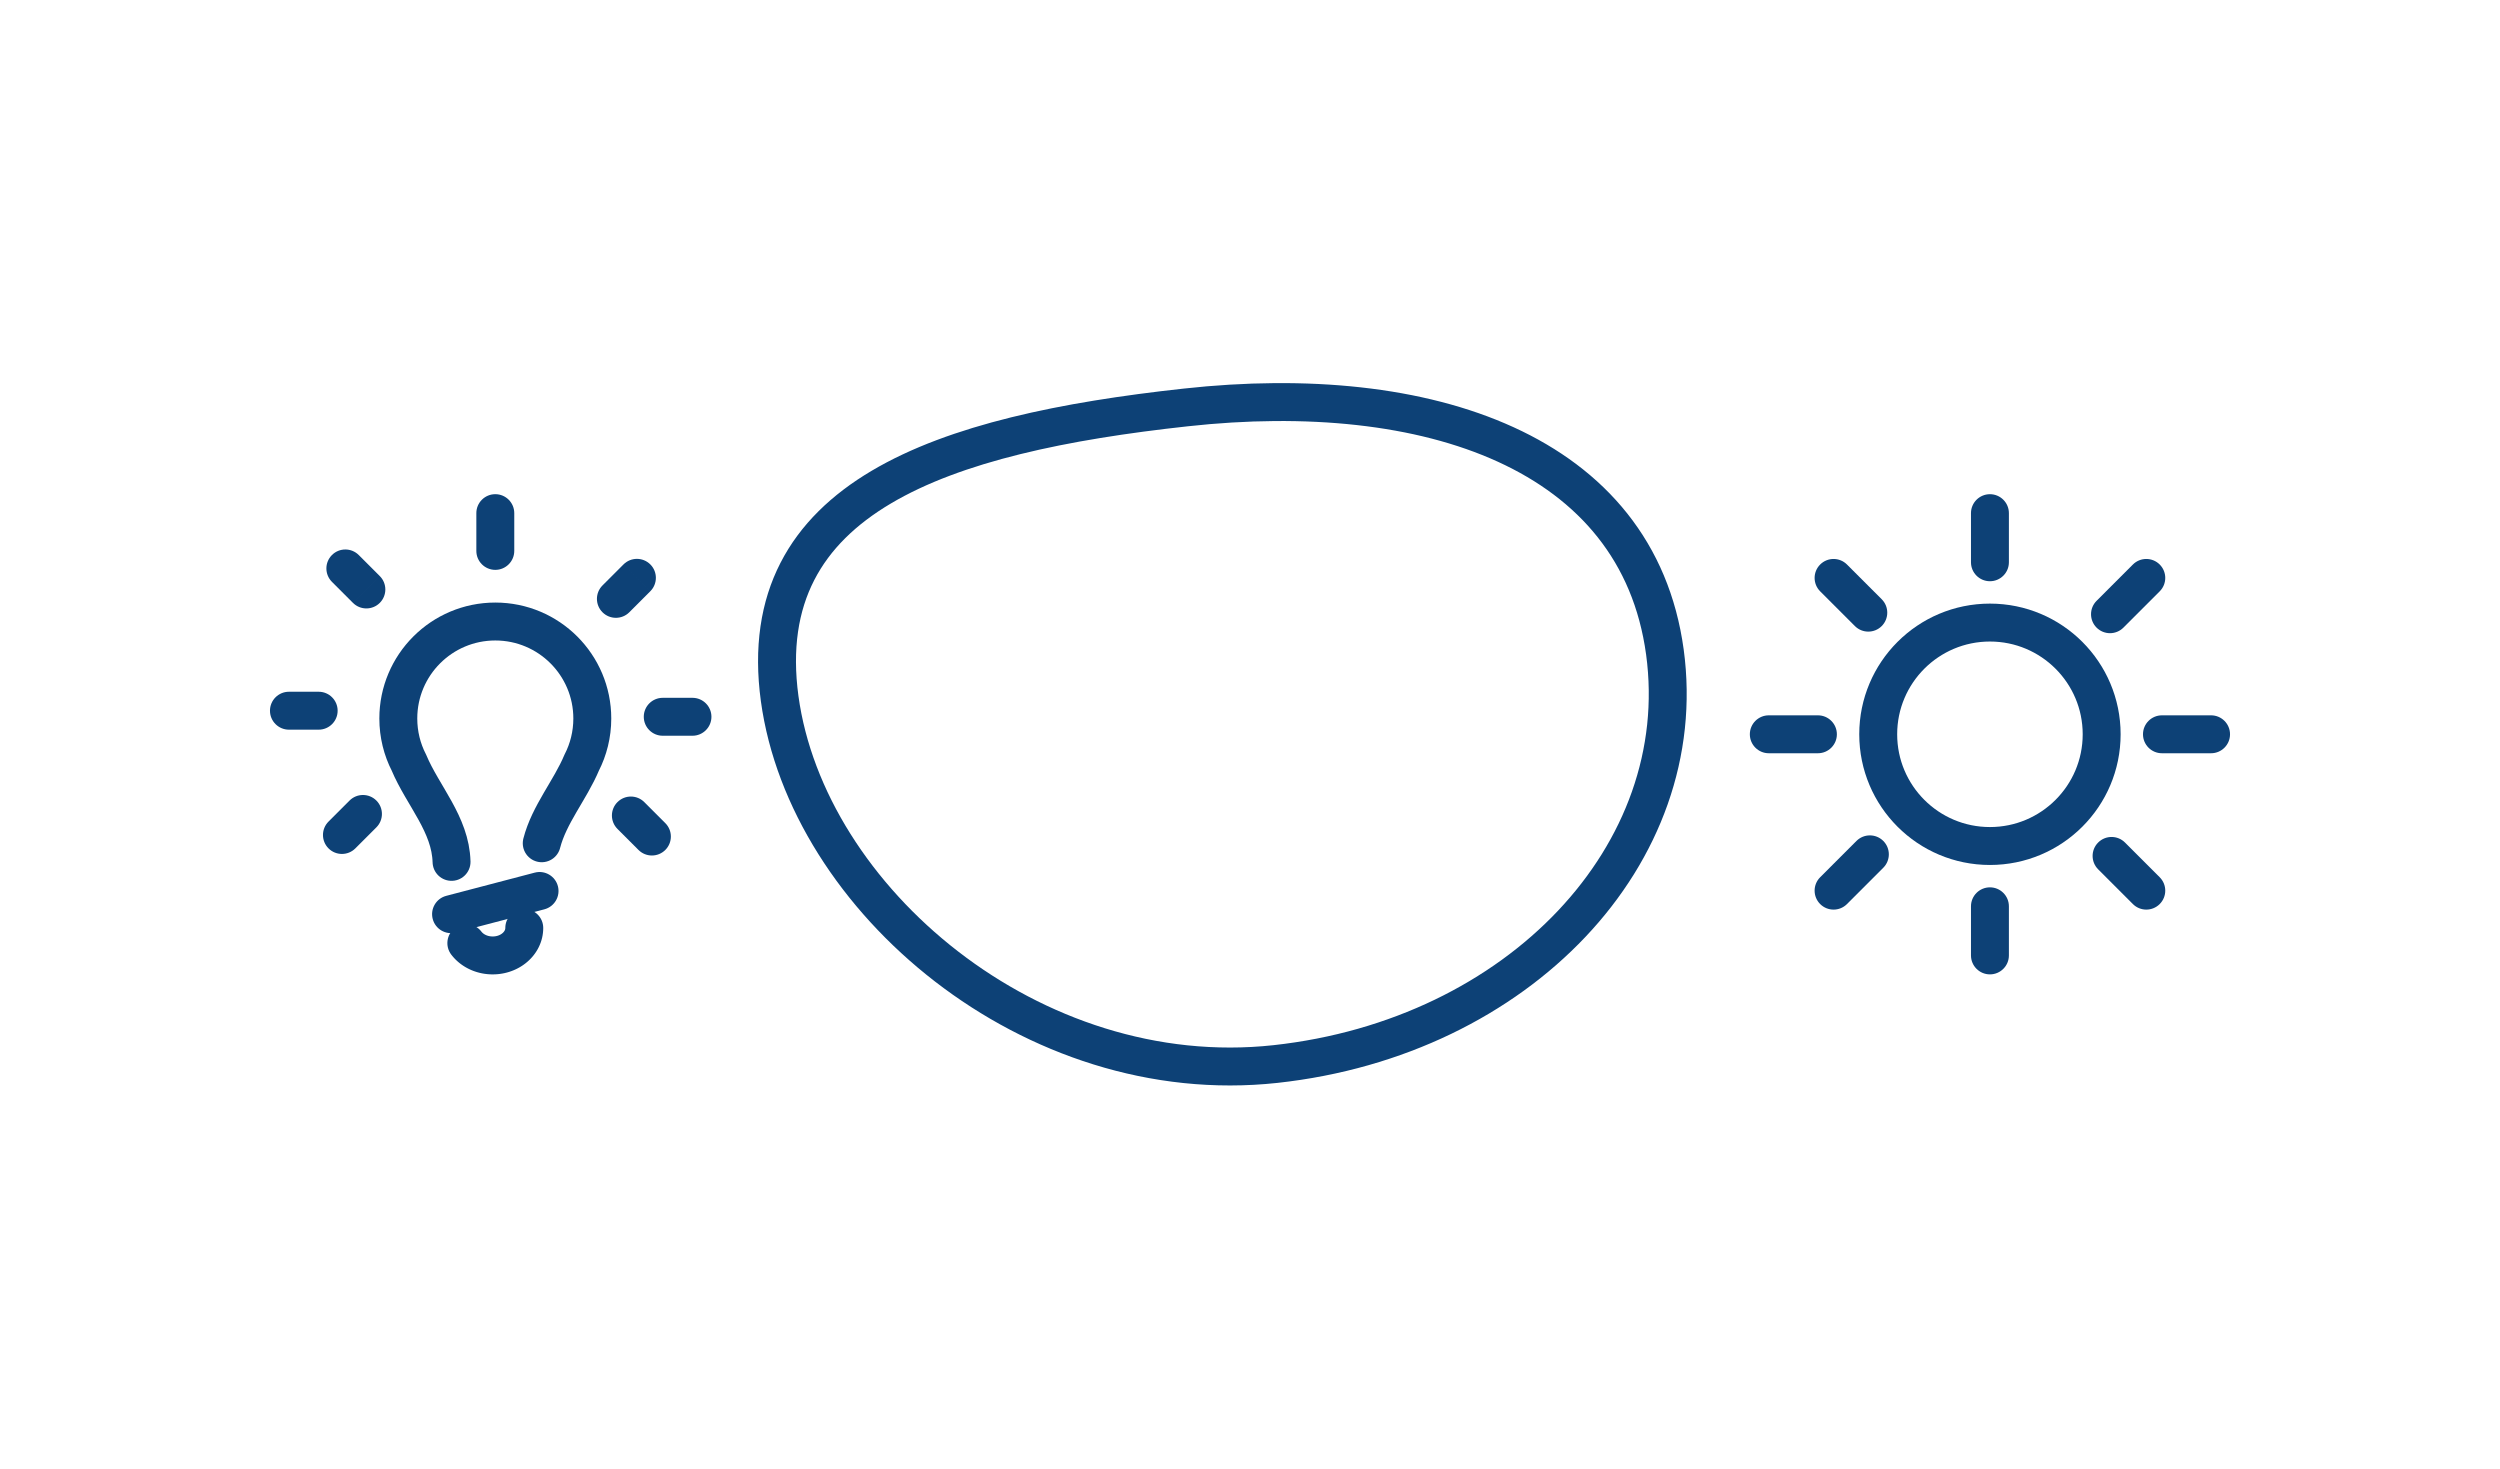 <svg xmlns="http://www.w3.org/2000/svg" xmlns:xlink="http://www.w3.org/1999/xlink" xmlns:xodm="http://www.corel.com/coreldraw/odm/2003" xml:space="preserve" width="1098px" height="645px" version="1.1" style="shape-rendering:geometricPrecision; text-rendering:geometricPrecision; image-rendering:optimizeQuality; fill-rule:evenodd; clip-rule:evenodd" viewBox="0 0 28629.24 16827.85"><script xmlns="" id="eppiocemhmnlbhjplcgkofciiegomcon"/><script xmlns=""/><script xmlns=""/>
 <defs>
  <style type="text/css">
   <![CDATA[
    .str2 {stroke:#0D4176;stroke-width:434.56;stroke-miterlimit:22.926}
    .str1 {stroke:#0D4176;stroke-width:434.56;stroke-linecap:round;stroke-miterlimit:22.926}
    .str0 {stroke:#0D4176;stroke-width:434.56;stroke-linecap:round;stroke-linejoin:round;stroke-miterlimit:22.926}
    .fil1 {fill:none}
    .fil2 {fill:#0D4176;fill-rule:nonzero}
    .fil0 {fill:#FEFEFE;fill-opacity:0}
   ]]>
  </style>
 </defs>
 <g id="Layer_x0020_1">
  <polygon class="fil0" points="0,0 28629.24,0 28629.24,16827.85 0,16827.85 "/>
  <g id="_3100161683888">
   <path class="fil1 str0" d="M19068.75 7471.01c313.75,2314.97 -1673.21,4416.67 -4461.85,4721.3 -2788.6,304.61 -5368.17,-1888.5 -5681.85,-4188.22 -313.75,-2314.96 1864.88,-3030.75 4653.58,-3335.39 2771.17,-304.6 5176.4,502.59 5490.12,2802.31z"/>
   <g>
    <g>
     <path class="fil2" d="M5449.63 5879.91c0,-119.98 97.28,-217.27 217.26,-217.27 119.98,0 217.27,97.29 217.27,217.27l-434.53 0zm0 432.65l0 -432.65 434.53 0 0 432.65 -434.53 0zm434.53 0c0,119.98 -97.29,217.27 -217.27,217.27 -119.98,0 -217.26,-97.29 -217.26,-217.27l434.53 0z"/>
    </g>
    <g>
     <path class="fil2" d="M7135.86 6467.53c84.81,-84.85 222.44,-84.88 307.28,-0.07 84.85,84.82 84.88,222.44 0.06,307.29l-307.34 -307.22zm-240.92 241.01l240.92 -241.01 307.34 307.22 -240.91 241.01 -307.35 -307.22zm307.35 307.22c-84.81,84.84 -222.44,84.87 -307.28,0.06 -84.85,-84.81 -84.88,-222.44 -0.07,-307.28l307.35 307.22z"/>
    </g>
    <g>
     <path class="fil2" d="M7926.15 7996.05c119.98,0 217.26,97.29 217.26,217.27 0,119.98 -97.28,217.27 -217.26,217.27l0 -434.54zm-340.73 0l340.73 0 0 434.54 -340.73 0 0 -434.54zm0 434.54c-119.98,0 -217.27,-97.29 -217.27,-217.27 0,-119.98 97.29,-217.27 217.27,-217.27l0 434.54z"/>
    </g>
    <g>
     <path class="fil2" d="M7614.92 9432.01c84.85,84.84 84.85,222.44 0,307.28 -84.84,84.84 -222.44,84.84 -307.28,0l307.28 -307.28zm-240.94 -240.98l240.94 240.98 -307.28 307.28 -240.95 -240.98 307.29 -307.28zm-307.29 307.28c-84.84,-84.84 -84.84,-222.44 0,-307.28 84.85,-84.84 222.44,-84.84 307.29,0l-307.29 307.28z"/>
    </g>
    <g>
     <path class="fil2" d="M3794.96 6667.18c-84.81,-84.85 -84.78,-222.47 0.06,-307.29 84.84,-84.81 222.47,-84.78 307.28,0.07l-307.34 307.22zm240.88 241.01l-240.88 -241.01 307.34 -307.22 240.89 241.01 -307.35 307.22zm307.35 -307.22c84.81,84.84 84.78,222.47 -0.06,307.28 -84.85,84.81 -222.47,84.78 -307.29,-0.06l307.35 -307.22z"/>
    </g>
    <g>
     <path class="fil2" d="M3302.19 8361.02c-119.98,0 -217.26,-97.29 -217.26,-217.27 0,-119.98 97.28,-217.26 217.26,-217.26l0 434.53zm340.76 0l-340.76 0 0 -434.53 340.76 0 0 434.53zm0 -434.53c119.98,0 217.26,97.28 217.26,217.26 0,119.98 -97.28,217.27 -217.26,217.27l0 -434.53z"/>
    </g>
    <g>
     <path class="fil2" d="M4063.1 9721.37c-84.84,84.84 -222.44,84.84 -307.28,0 -84.85,-84.84 -84.85,-222.44 0,-307.28l307.28 307.28zm240.98 -241.01l-240.98 241.01 -307.28 -307.28 240.98 -241.01 307.28 307.28zm-307.28 -307.28c84.84,-84.85 222.43,-84.85 307.28,0 84.84,84.84 84.84,222.44 0,307.28l-307.28 -307.28z"/>
    </g>
    <path class="fil1 str1" d="M5165.44 9875.9c-11.36,-430.8 -328.38,-756.75 -488.3,-1136.58 -77.79,-151.77 -121.71,-323.82 -121.71,-506.14 0,-613.85 497.61,-1111.45 1111.46,-1111.45 613.83,0 1111.43,497.6 1111.43,1111.45 0,182.32 -43.92,354.37 -121.71,506.14 -132.45,314.64 -372.72,592.29 -457.75,923.2"/>
    <g>
     <path class="fil2" d="M5215.02 10685.44c-116.07,30.42 -234.88,-38.99 -265.3,-155.06 -30.43,-116.07 38.98,-234.88 155.05,-265.31l110.25 420.37zm1013.99 -265.96l-1013.99 265.96 -110.25 -420.37 1013.99 -265.95 110.25 420.36zm-110.25 -420.36c116.07,-30.43 234.88,38.98 265.31,155.05 30.43,116.07 -38.99,234.89 -155.06,265.31l-110.25 -420.36z"/>
    </g>
    <g>
     <path class="fil2" d="M5781.55 10633.05c0,-119.98 97.28,-217.26 217.26,-217.26 119.98,0 217.27,97.28 217.27,217.26l-434.53 0zm-144.75 532.13l0 -434.54 0 0 9.06 -0.21 8.81 -0.59 8.71 -0.95 8.38 -1.29 8.25 -1.67 7.88 -1.94 7.49 -2.21 7.3 -2.5 7.23 -2.86 6.66 -2.93 6.46 -3.26 6.29 -3.48 5.57 -3.45 5.54 -3.79 5.08 -3.82 4.62 -3.85 4.38 -3.97 4 -4.03 3.66 -4.07 3.33 -4.07 2.8 -3.78 2.5 -3.76 2.28 -3.91 1.88 -3.54 1.6 -3.54 1.38 -3.58 1.08 -3.29 0.92 -3.57 0.71 -3.24 0.46 -3.32 0.34 -3.58 0.1 -3.54 434.53 0 -0.83 28.86 -2.5 28.45 -4.09 28.21 -5.7 27.75 -7.15 26.92 -8.65 26.57 -10.01 25.69 -11.33 25.1 -12.66 24.35 -13.67 23.19 -14.94 22.67 -16.04 21.71 -16.88 20.63 -17.83 19.71 -18.72 18.82 -19.59 17.89 -20.51 17.03 -21.22 15.96 -21.8 14.93 -22.82 14.11 -23.1 12.84 -23.84 11.95 -24.57 10.93 -24.85 9.76 -25.53 8.78 -26.21 7.7 -26.49 6.5 -26.73 5.35 -27.28 4.25 -27.56 3.05 -27.97 1.88 -28.21 0.59 0 0zm0 0c-119.98,0 -217.26,-97.29 -217.26,-217.27 0,-119.98 97.28,-217.27 217.26,-217.27l0 434.54zm-474.72 -226.66l345.72 -263.31 1.85 2.34 2.34 2.77 2.31 2.62 2.15 2.25 2.44 2.43 2.74 2.56 2.89 2.49 3.24 2.68 2.98 2.34 3.11 2.28 3.39 2.31 3.6 2.34 3.73 2.25 3.76 2.13 4 2.12 4.1 2.03 4.37 2 4.25 1.82 4.53 1.79 4.55 1.66 4.59 1.51 4.75 1.42 5.02 1.35 4.83 1.17 5.08 1.05 5.3 0.98 5.14 0.8 5.61 0.68 5.54 0.56 5.45 0.37 5.61 0.24 5.75 0.09 0 434.54 -17.76 -0.22 -17.74 -0.74 -17.71 -1.23 -17.43 -1.72 -17.12 -2.16 -17.34 -2.65 -16.94 -3.08 -16.97 -3.57 -16.84 -4.07 -16.48 -4.43 -16.38 -4.93 -16.29 -5.39 -15.96 -5.79 -15.67 -6.16 -15.65 -6.68 -15.15 -6.99 -15.12 -7.45 -14.78 -7.86 -14.66 -8.28 -14.32 -8.71 -14.01 -9 -13.8 -9.51 -13.7 -9.98 -13.34 -10.41 -12.65 -10.44 -12.51 -10.99 -12.22 -11.37 -12.04 -11.85 -11.83 -12.48 -11.12 -12.47 -10.59 -12.63 -10.6 -13.42zm0 0c-72.7,-95.44 -54.23,-231.8 41.21,-304.51 95.44,-72.71 231.8,-54.23 304.51,41.2l-345.72 263.31z"/>
    </g>
   </g>
   <g>
    <ellipse class="fil1 str2" cx="22793.26" cy="8413.93" rx="1280.17" ry="1280.16"/>
    <g>
     <g>
      <path class="fil2" d="M22575.98 5880.09c0,-119.98 97.29,-217.26 217.27,-217.26 119.98,0 217.26,97.28 217.26,217.26l-434.53 0zm0 562.77l0 -562.77 434.53 0 0 562.77 -434.53 0zm434.53 0c0,119.98 -97.28,217.26 -217.26,217.26 -119.98,0 -217.27,-97.28 -217.27,-217.26l434.53 0z"/>
     </g>
     <g>
      <path class="fil2" d="M22575.98 10385.02c0,-119.98 97.29,-217.26 217.27,-217.26 119.98,0 217.26,97.28 217.26,217.26l-434.53 0zm0 562.74l0 -562.74 434.53 0 0 562.74 -434.53 0zm434.53 0c0,119.98 -97.28,217.26 -217.26,217.26 -119.98,0 -217.27,-97.28 -217.27,-217.26l434.53 0z"/>
     </g>
    </g>
    <g>
     <g>
      <path class="fil2" d="M20847.93 6775.89c-84.85,-84.85 -84.85,-222.44 0,-307.29 84.84,-84.84 222.44,-84.84 307.28,0l-307.28 307.29zm397.97 397.94l-397.97 -397.94 307.28 -307.29 397.98 397.95 -307.29 307.28zm307.29 -307.28c84.84,84.84 84.84,222.44 0,307.28 -84.85,84.84 -222.44,84.84 -307.29,0l307.29 -307.28z"/>
     </g>
     <g>
      <path class="fil2" d="M24033.4 9961.36c-84.84,-84.84 -84.84,-222.44 0,-307.28 84.84,-84.84 222.44,-84.84 307.28,0l-307.28 307.28zm397.92 397.89l-397.92 -397.89 307.28 -307.28 397.92 397.88 -307.28 307.29zm307.28 -307.29c84.84,84.85 84.84,222.44 0,307.29 -84.84,84.84 -222.44,84.84 -307.28,0l307.28 -307.29z"/>
     </g>
    </g>
    <g>
     <g>
      <path class="fil2" d="M20259.41 8631.19c-119.98,0 -217.26,-97.28 -217.26,-217.27 0,-119.98 97.28,-217.26 217.26,-217.26l0 434.53zm562.74 0l-562.74 0 0 -434.53 562.74 0 0 434.53zm0 -434.53c119.98,0 217.27,97.28 217.27,217.26 0,119.99 -97.29,217.27 -217.27,217.27l0 -434.53z"/>
     </g>
     <g>
      <path class="fil2" d="M24764.34 8631.19c-119.98,0 -217.26,-97.28 -217.26,-217.27 0,-119.98 97.28,-217.26 217.26,-217.26l0 434.53zm562.74 0l-562.74 0 0 -434.53 562.74 0 0 434.53zm0 -434.53c119.98,0 217.26,97.28 217.26,217.26 0,119.99 -97.28,217.27 -217.26,217.27l0 -434.53z"/>
     </g>
    </g>
    <g>
     <g>
      <path class="fil2" d="M21155.21 10359.25c-84.84,84.84 -222.44,84.84 -307.28,0 -84.85,-84.85 -84.85,-222.44 0,-307.29l307.28 307.29zm415.96 -416l-415.96 416 -307.28 -307.29 415.96 -415.99 307.28 307.28zm-307.28 -307.28c84.84,-84.84 222.44,-84.84 307.28,0 84.84,84.84 84.84,222.44 0,307.28l-307.28 -307.28z"/>
     </g>
     <g>
      <path class="fil2" d="M24322.61 7191.85c-84.85,84.84 -222.44,84.84 -307.29,0 -84.84,-84.85 -84.84,-222.44 0,-307.28l307.29 307.28zm415.96 -415.96l-415.96 415.96 -307.29 -307.28 415.97 -415.97 307.28 307.29zm-307.28 -307.29c84.84,-84.84 222.43,-84.84 307.28,0 84.84,84.85 84.84,222.44 0,307.29l-307.28 -307.29z"/>
     </g>
    </g>
   </g>
  </g>
 </g>
</svg>